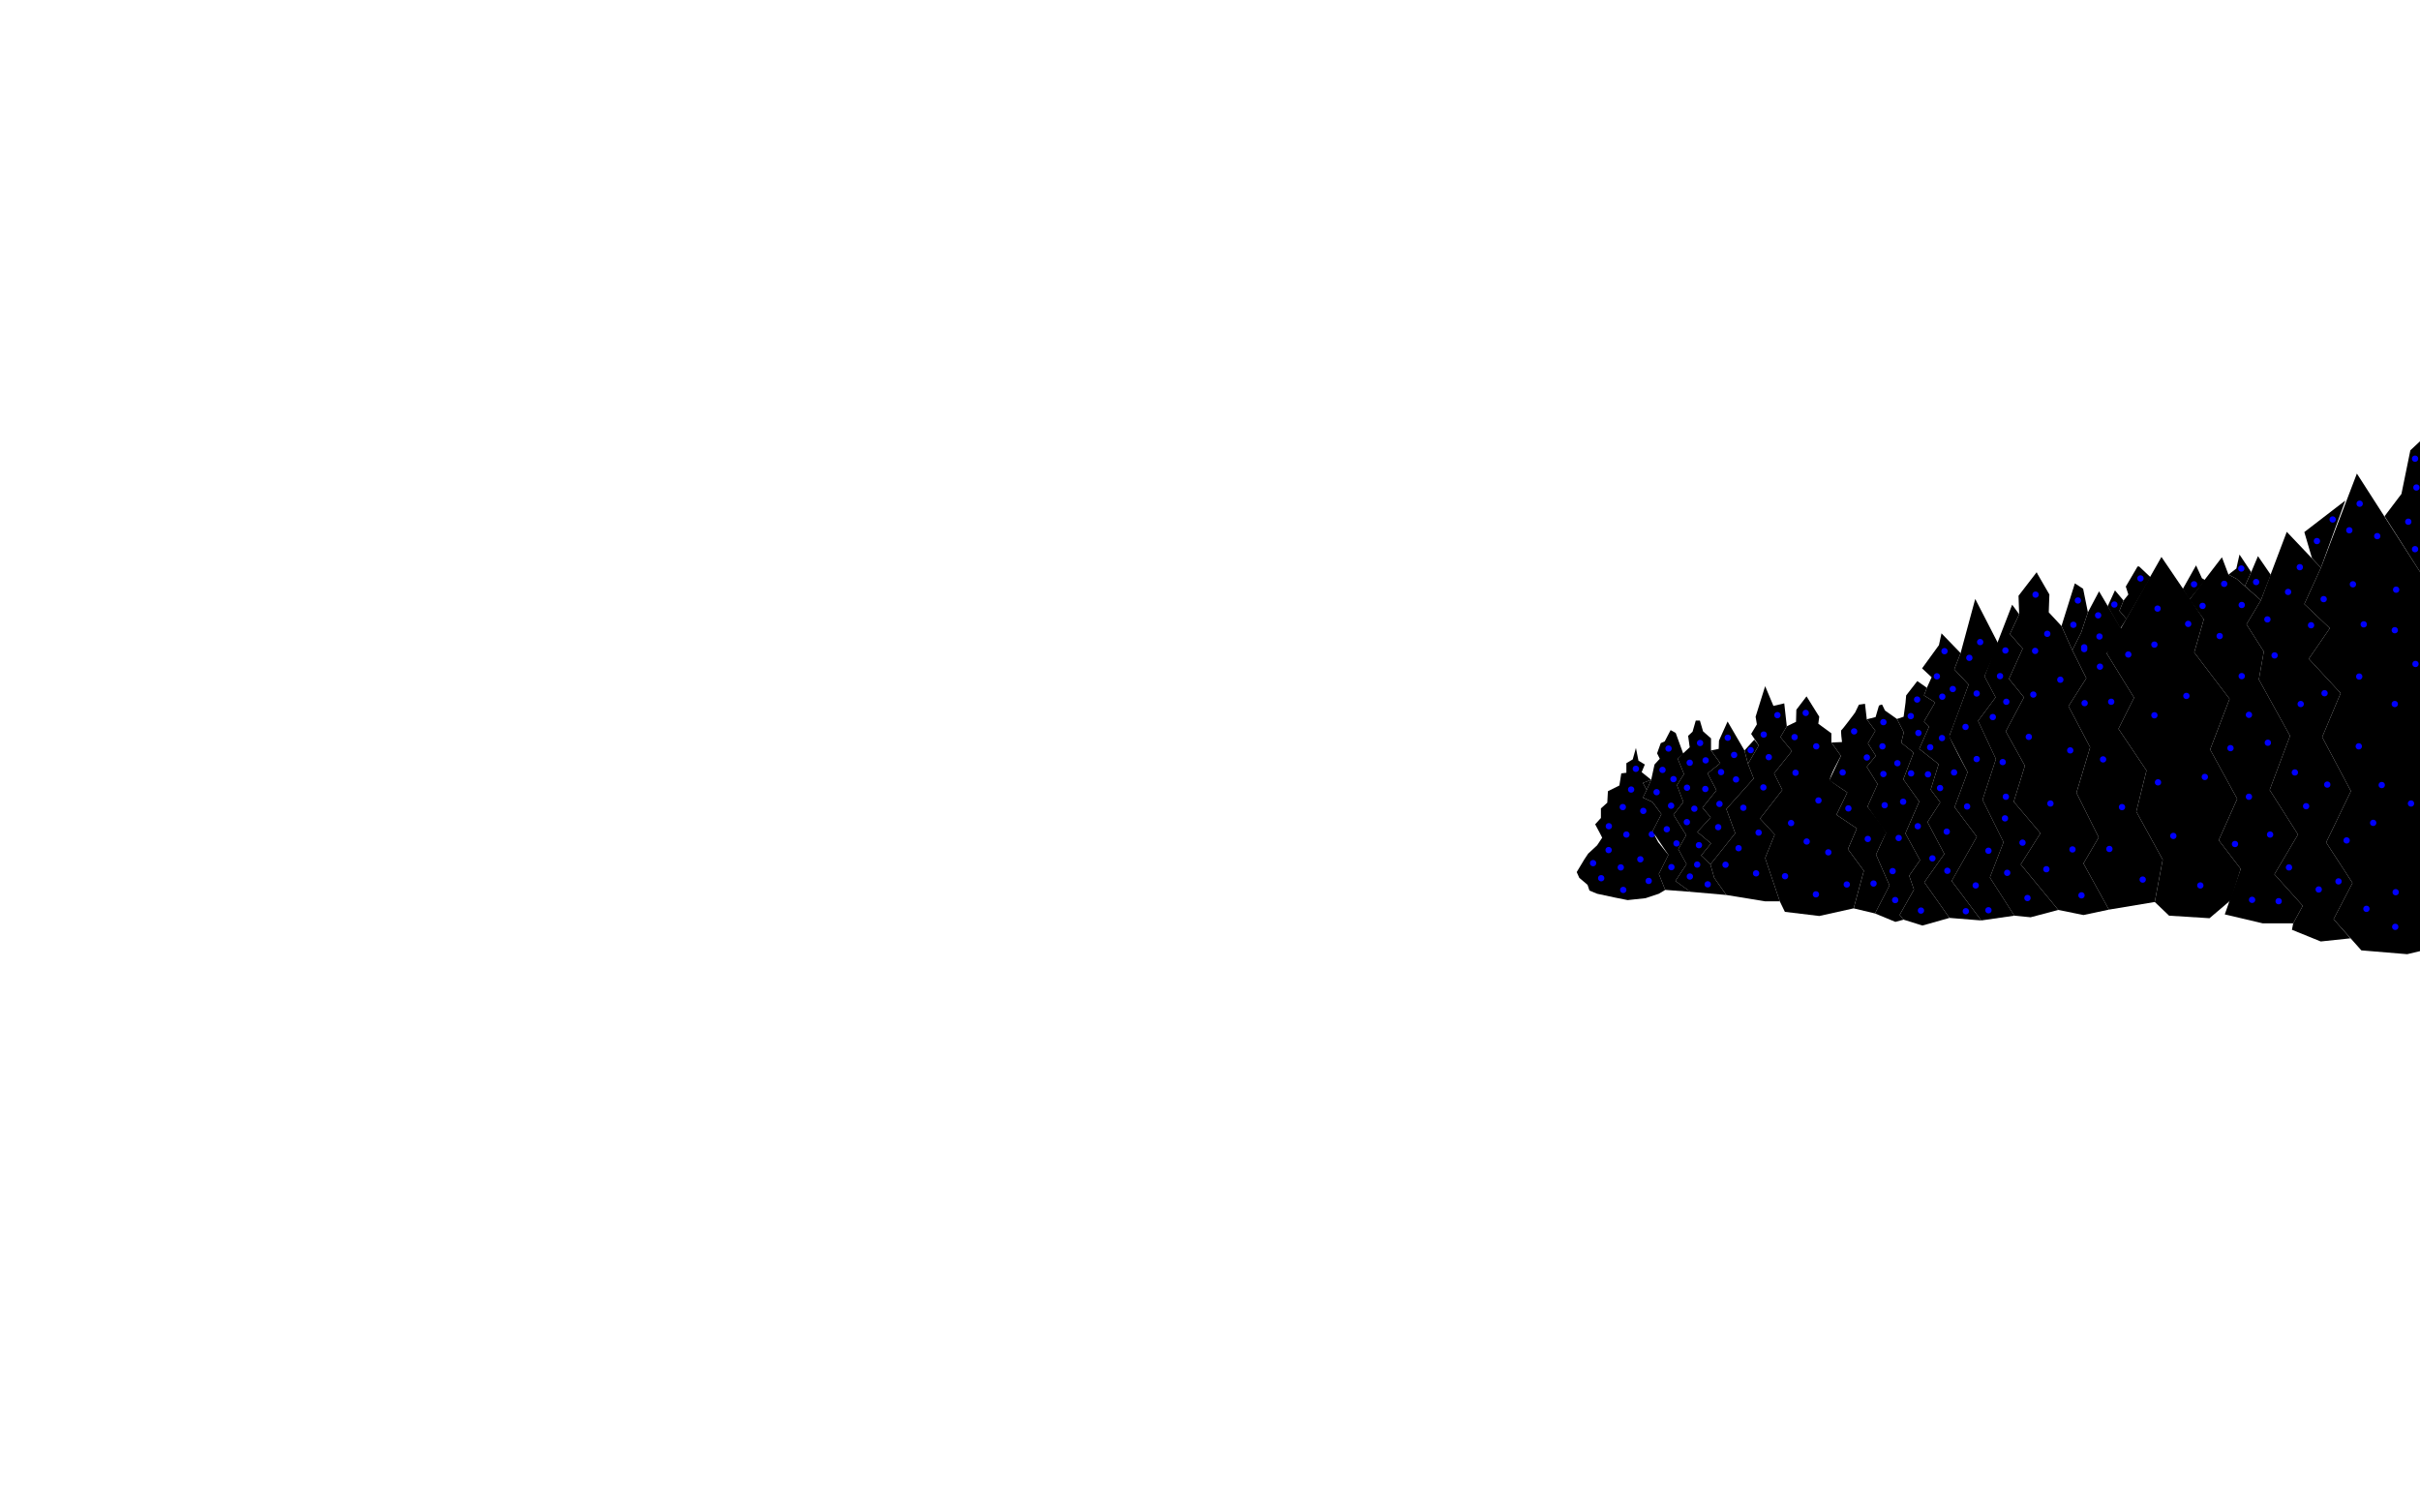 <?xml version="1.0" encoding="UTF-8" standalone="no"?>
<!-- Created with Inkscape (http://www.inkscape.org/) -->

<svg
   xmlns:dc="http://purl.org/dc/elements/1.1/"
   xmlns:cc="http://creativecommons.org/ns#"
   xmlns:rdf="http://www.w3.org/1999/02/22-rdf-syntax-ns#"
   xmlns:svg="http://www.w3.org/2000/svg"
   xmlns="http://www.w3.org/2000/svg"
   xmlns:sodipodi="http://sodipodi.sourceforge.net/DTD/sodipodi-0.dtd"
   xmlns:inkscape="http://www.inkscape.org/namespaces/inkscape"
   width="1920"
   height="1200"
   viewBox="0 0 508 317.5"
   version="1.1"
   id="svg8"
   inkscape:version="0.92.3 (2405546, 2018-03-11)"
   sodipodi:docname="fond.svg">
  <defs
     id="defs2" />
  <sodipodi:namedview
     id="base"
     pagecolor="#ffffff"
     bordercolor="#666666"
     borderopacity="1.0"
     inkscape:pageopacity="0.0"
     inkscape:pageshadow="2"
     inkscape:zoom="3.959798"
     inkscape:cx="1331.0205"
     inkscape:cy="603.49493"
     inkscape:document-units="mm"
     inkscape:current-layer="layer1"
     showgrid="false"
     inkscape:window-width="2400"
     inkscape:window-height="1271"
     inkscape:window-x="2391"
     inkscape:window-y="-9"
     inkscape:window-maximized="1"
     units="px" />
  <g
     inkscape:label="Calque 1"
     inkscape:groupmode="layer"
     id="layer1"
     transform="translate(0,20.5)">
    <path
       style="fill:#000000;stroke:#000000;stroke-width:0.265px;stroke-linecap:butt;stroke-linejoin:miter;stroke-opacity:0;fill-opacity:0"
       d="m 343.409,136.505 -0.668,2.405 -1.336,0.802 v 2.005 l -1.069,0.134 -0.401,2.539 -2.405,1.203 -0.134,2.405 -1.336,1.203 v 2.005 l -1.203,1.336 1.069,2.005 0.401,0.802 -1.069,1.604 -1.871,1.737 -0.802,1.203 -1.604,2.673 0.535,1.203 1.737,1.47 0.401,1.203 1.604,0.668 3.742,0.802 2.673,0.535 3.742,-0.401 2.806,-0.935 1.336,-0.802 -1.336,-3.341 2.005,-4.009 -2.138,-2.673 -1.203,-2.272 1.871,-3.608 -1.871,-2.539 -2.005,-0.935 0.802,-1.604 -0.802,-1.47 1.737,-0.668 -2.005,-1.604 0.668,-1.604 -1.336,-0.802 z"
       id="path21"
       inkscape:connector-curvature="0"
       onmouseover="style.fill = &quot;#008000&quot;"
       onmouseout="style.fill = &quot;#000000&quot;" />
    <path
       style="fill:#000000;stroke:#000000;stroke-width:0.265px;stroke-linecap:butt;stroke-linejoin:miter;stroke-opacity:0"
       d="m 343.409,136.505 -0.668,2.405 -1.336,0.802 v 2.005 l -1.069,0.134 -0.401,2.539 -2.405,1.203 -0.134,2.405 -1.336,1.203 v 2.005 l -1.203,1.336 1.069,2.005 0.401,0.802 -1.069,1.604 -1.871,1.737 -0.802,1.203 -1.604,2.673 0.535,1.203 1.737,1.47 0.401,1.203 1.604,0.668 3.742,0.802 2.673,0.535 3.742,-0.401 2.806,-0.935 1.336,-0.802 -1.336,-3.341 2.005,-4.009 -2.138,-2.673 -1.203,-2.272 1.871,-3.608 -1.871,-2.539 -2.005,-0.935 0.802,-1.604 -0.802,-1.47 1.737,-0.668 -2.005,-1.604 0.668,-1.604 -1.336,-0.802 z"
       id="path21-3"
       inkscape:connector-curvature="0"
       onmouseover="style.fill = &quot;#008000&quot;"
       onmouseout="style.fill = &quot;#00000000&quot;"
       inkscape:transform-center-x="-6.2801727"
       inkscape:transform-center-y="-12.758596" />
    <circle
       style="fill:#0000ff;stroke-width:0.265"
       id="path81-3-37"
       cx="346.749"
       cy="154.642"
       r="0.661" />
    <path
       style="fill:#000000;stroke:#000000;stroke-width:0.265px;stroke-linecap:butt;stroke-linejoin:miter;stroke-opacity:0"
       d="m 370.537,123.542 -2.005,6.414 0.267,1.604 -1.203,2.005 1.604,2.405 -2.272,3.875 1.203,3.074 -5.746,6.414 1.871,5.078 -5.212,6.548 0.802,2.806 2.539,3.608 8.152,1.336 h 3.074 l -3.074,-9.087 2.005,-4.944 -3.074,-3.341 4.677,-6.014 -1.737,-3.475 3.742,-4.677 -2.405,-2.94 1.336,-2.272 -0.535,-4.811 -2.272,0.535 z"
       id="path23"
       inkscape:connector-curvature="0"
       onmouseover="style.fill = &quot;#008000&quot;"
       onmouseout="style.fill = &quot;#00000000&quot;" />
    <path
       style="fill:#000000;stroke:#000000;stroke-width:0.265px;stroke-linecap:butt;stroke-linejoin:miter;stroke-opacity:0"
       d="m 379.223,125.68 -2.138,2.806 -0.067,2.539 -1.938,0.935 -1.336,2.272 2.405,2.94 -3.742,4.677 1.737,3.475 -4.677,6.014 3.074,3.341 -2.005,4.944 3.074,9.087 1.069,2.205 7.216,0.869 7.216,-1.604 2.138,-7.884 -3.341,-4.544 1.871,-4.343 -4.276,-2.873 2.272,-4.677 c 0,0 -3.207,-2.138 -3.608,-2.539 -0.401,-0.401 2.272,-5.145 2.272,-5.145 l -2.005,-2.806 v -1.938 l -2.74,-2.005 0.2,-1.47 z"
       id="path25"
       inkscape:connector-curvature="0"
       onmouseover="style.fill = &quot;#008000&quot;"
       onmouseout="style.fill = &quot;#00000000&quot;" />
    <path
       style="fill:#000000;stroke:#000000;stroke-width:0.265px;stroke-linecap:butt;stroke-linejoin:miter;stroke-opacity:0"
       d="m 356.839,130.758 h -0.869 l -0.668,2.339 -0.935,0.869 0.334,2.405 -2.539,2.339 1.336,3.274 -1.47,2.339 1.336,3.541 -2.071,2.673 2.673,4.276 -1.67,2.94 1.737,3.14 -2.339,3.541 3.14,2.272 7.55,0.668 -2.539,-3.608 -0.802,-2.806 -1.938,-1.871 2.071,-2.539 -2.873,-2.405 2.806,-3.074 -1.737,-2.005 2.94,-3.675 -1.871,-3.541 2.673,-2.138 -1.938,-2.673 v -2.539 l -1.67,-1.47 z"
       id="path29"
       inkscape:connector-curvature="0"
       onmouseover="style.fill = &quot;#008000&quot;"
       onmouseout="style.fill = &quot;#00000000&quot;" />
    <path
       style="fill:#000000;stroke:#000000;stroke-width:0.265px;stroke-linecap:butt;stroke-linejoin:miter;stroke-opacity:0"
       d="m 362.652,130.959 3.541,6.08 0.735,2.806 1.203,3.074 -5.746,6.414 1.871,5.078 -5.212,6.548 -1.938,-1.871 2.071,-2.539 -2.873,-2.405 2.806,-3.074 -1.737,-2.005 2.94,-3.675 -1.871,-3.541 2.673,-2.138 -1.938,-2.673 1.604,-0.334 0.067,-1.737 z"
       id="path31"
       inkscape:connector-curvature="0"
       onmouseover="style.fill = &quot;#008000&quot;"
       onmouseout="style.fill = &quot;#00000000&quot;" />
    <path
       style="fill:#000000;stroke:#000000;stroke-width:0.265px;stroke-linecap:butt;stroke-linejoin:miter;stroke-opacity:0"
       d="m 350.692,132.763 1.069,0.601 1.604,4.41 -1.203,0.935 1.336,3.274 -1.47,2.339 1.336,3.541 -2.071,2.673 2.673,4.276 -1.67,2.94 1.737,3.14 -2.339,3.541 3.14,2.272 -5.279,-0.401 -1.336,-3.341 2.005,-4.009 -3.341,-4.944 1.871,-3.608 -1.871,-2.539 -2.005,-0.935 0.802,-1.604 0.935,-2.138 0.702,-3.207 1.102,-1.203 -0.568,-1.136 0.768,-2.138 0.835,-0.368 z"
       id="path33"
       inkscape:connector-curvature="0"
       onmouseover="style.fill = &quot;#008000&quot;"
       onmouseout="style.fill = &quot;#00000000&quot;" />
    <path
       style="fill:#000000;stroke:#000000;stroke-width:0.265px;stroke-linecap:butt;stroke-linejoin:miter;stroke-opacity:0"
       d="m 384.435,135.369 2.238,-0.098 c 0,0 -0.331,-2.457 -0.142,-2.504 0.189,-0.047 2.882,-3.685 2.882,-3.685 l 0.803,-1.654 1.276,-0.189 0.378,3.26 1.795,2.41 -1.559,2.646 1.654,2.599 -1.89,2.315 2.268,3.638 -2.126,4.725 c 0,0 4.205,5.292 3.922,5.622 -0.283,0.331 -2.126,4.441 -2.126,4.441 l 2.835,6.473 -3.053,5.883 -4.477,-1.069 2.138,-7.884 -3.341,-4.544 1.871,-4.343 -4.276,-2.873 2.272,-4.677 -3.775,-2.539 2.439,-5.145 z"
       id="path35"
       inkscape:connector-curvature="0"
       onmouseover="style.fill = &quot;#008000&quot;"
       onmouseout="style.fill = &quot;#00000000&quot;" />
    <path
       style="fill:#000000;stroke:#000000;stroke-width:0.265px;stroke-linecap:butt;stroke-linejoin:miter;stroke-opacity:0"
       d="m 394.892,127.417 -0.468,0.2 -0.702,2.405 -1.853,0.475 1.795,2.41 -1.559,2.646 1.654,2.599 -1.89,2.315 2.268,3.638 -2.126,4.725 3.883,5.514 -2.087,4.549 2.835,6.473 -3.053,5.883 4.276,1.771 1.737,-0.468 -0.835,-1.002 3.007,-5.312 -1.002,-2.907 2.272,-3.274 -3.074,-5.613 2.907,-6.682 -3.341,-4.677 2.172,-5.579 -2.606,-2.105 0.535,-2.172 -1.437,-2.806 -2.506,-1.771 -0.601,-1.236 z"
       id="path37"
       inkscape:connector-curvature="0"
       onmouseover="style.fill = &quot;#008000&quot;"
       onmouseout="style.fill = &quot;#00000000&quot;" />
    <path
       style="fill:#000000;stroke:#000000;stroke-width:0.265px;stroke-linecap:butt;stroke-linejoin:miter;stroke-opacity:0"
       d="m 398.199,130.424 1.403,-0.468 0.401,-2.94 0.134,-1.537 2.339,-3.007 2.005,1.403 -0.601,1.604 2.339,1.47 -2.339,4.009 1.069,1.069 -2.071,4.677 4.076,3.207 -1.67,5.345 2.005,2.673 -2.673,4.143 3.541,6.682 -4.21,5.947 5.279,7.484 -5.679,1.604 -3.942,-1.236 -0.835,-1.002 3.007,-5.312 -1.002,-2.907 2.272,-3.274 -3.074,-5.613 2.907,-6.682 -3.341,-4.677 2.172,-5.579 -2.606,-2.105 0.535,-2.172 z"
       id="path39"
       inkscape:connector-curvature="0"
       onmouseover="style.fill = &quot;#008000&quot;"
       onmouseout="style.fill = &quot;#00000000&quot;" />
    <path
       style="fill:#000000;stroke:#000000;stroke-width:0.265px;stroke-linecap:butt;stroke-linejoin:miter;stroke-opacity:0"
       d="m 407.554,112.45 -0.535,2.472 -3.541,4.878 2.005,1.871 -1.002,2.205 -0.601,1.604 2.339,1.47 -2.339,4.009 1.069,1.069 -2.071,4.677 4.076,3.207 -1.67,5.345 2.005,2.673 -2.673,4.143 3.541,6.682 -4.21,5.947 5.279,7.484 6.682,0.535 -6.214,-8.285 5.279,-9.288 -4.677,-6.214 2.74,-7.35 c 0,0 -4.009,-7.35 -3.809,-7.684 0.2,-0.334 4.009,-10.691 4.009,-10.691 l -3.007,-3.207 1.336,-3.408 z"
       id="path41"
       inkscape:connector-curvature="0"
       onmouseover="style.fill = &quot;#008000&quot;"
       onmouseout="style.fill = &quot;#00000000&quot;" />
    <path
       style="fill:#000000;stroke:#000000;stroke-width:0.265px;stroke-linecap:butt;stroke-linejoin:miter;stroke-opacity:0"
       d="m 422.387,106.437 1.47,2.005 -1.938,4.143 2.673,3.074 -2.873,6.348 3.14,3.875 -3.809,7.149 4.009,7.216 -2.339,7.55 5.613,6.615 -4.143,6.548 7.884,9.555 -5.813,1.537 -3.408,-0.334 -5.145,-8.018 2.873,-7.417 -4.41,-8.887 2.806,-8.553 -3.742,-8.018 3.675,-4.944 -2.339,-4.41 z"
       id="path43"
       inkscape:connector-curvature="0"
       onmouseover="style.fill = &quot;#008000&quot;"
       onmouseout="style.fill = &quot;#00000000&quot;" />
    <path
       style="fill:#000000;stroke:#000000;stroke-width:0.265px;stroke-linecap:butt;stroke-linejoin:miter;stroke-opacity:0"
       d="m 414.636,105.234 4.878,9.488 -2.94,6.749 2.339,4.41 -3.675,4.944 3.742,8.018 -2.806,8.553 4.41,8.887 -2.873,7.417 5.145,8.018 -6.949,1.002 -6.214,-8.285 5.279,-9.288 -4.677,-6.214 2.74,-7.35 -3.875,-7.484 4.076,-10.891 -3.007,-3.207 1.336,-3.408 z"
       id="path45"
       inkscape:connector-curvature="0"
       onmouseover="style.fill = &quot;#008000&quot;"
       onmouseout="style.fill = &quot;#00000000&quot;" />
    <path
       style="fill:#000000;stroke:#000000;stroke-width:0.265px;stroke-linecap:butt;stroke-linejoin:miter;stroke-opacity:0"
       d="m 440.628,103.63 -2.339,4.41 -1.403,4.209 -1.871,3.742 2.94,5.88 -3.742,5.88 4.544,8.619 -2.873,9.555 4.677,9.354 -3.207,5.479 5.345,9.689 9.622,-1.604 1.67,-8.887 -5.546,-10.089 2.138,-8.619 -5.88,-8.753 3.274,-6.548 -5.746,-9.288 c 0,0 3.608,-4.076 3.341,-4.61 -0.267,-0.535 -4.944,-8.419 -4.944,-8.419 z"
       id="path49"
       inkscape:connector-curvature="0"
       onmouseover="style.fill = &quot;#008000&quot;"
       onmouseout="style.fill = &quot;#00000000&quot;" />
    <path
       style="fill:#000000;stroke:#000000;stroke-width:0.265px;stroke-linecap:butt;stroke-linejoin:miter;stroke-opacity:0"
       d="m 453.724,96.414 -11.493,20.246 5.746,9.288 -3.274,6.548 5.88,8.753 -2.138,8.619 5.546,10.089 -1.67,8.887 3.007,2.873 8.486,0.535 4.477,-3.809 2.071,-6.548 -4.61,-6.014 3.875,-8.686 -5.679,-10.357 4.076,-10.624 -7.417,-9.755 2.005,-6.949 z"
       id="path51"
       inkscape:connector-curvature="0"
       onmouseover="style.fill = &quot;#008000&quot;"
       onmouseout="style.fill = &quot;#00000000&quot;" />
    <path
       style="fill:#000000;stroke:#000000;stroke-width:0.265px;stroke-linecap:butt;stroke-linejoin:miter;stroke-opacity:0"
       d="m 427.532,99.621 -3.809,4.944 0.134,3.875 -1.938,4.143 2.673,3.074 -2.873,6.348 3.14,3.875 -3.809,7.149 4.009,7.216 -2.339,7.55 5.613,6.615 -4.143,6.548 7.884,9.555 5.279,1.069 5.345,-1.136 -5.345,-9.689 3.207,-5.479 -4.677,-9.354 2.873,-9.555 -4.544,-8.619 3.742,-5.88 -2.94,-5.88 -2.272,-5.078 -2.673,-2.873 0.134,-3.742 -2.472,-4.276 z"
       id="path53"
       inkscape:connector-curvature="0"
       onmouseover="style.fill = &quot;#008000&quot;"
       onmouseout="style.fill = &quot;#00000000&quot;" />
    <path
       style="fill:#000000;stroke:#000000;stroke-width:0.265px;stroke-linecap:butt;stroke-linejoin:miter;stroke-opacity:0"
       d="m 432.744,110.914 2.806,-8.954 1.737,1.136 1.002,4.944 -1.403,4.209 -1.871,3.742 z"
       id="path55"
       inkscape:connector-curvature="0"
       onmouseover="style.fill = &quot;#008000&quot;"
       onmouseout="style.fill = &quot;#00000000&quot;" />
    <path
       style="fill:#000000;stroke:#000000;stroke-width:0.265px;stroke-linecap:butt;stroke-linejoin:miter;stroke-opacity:0"
       d="m 442.432,106.771 1.537,-3.341 1.804,2.138 -0.869,2.138 1.47,1.737 -1.27,2.005 z"
       id="path57"
       inkscape:connector-curvature="0"
       onmouseover="style.fill = &quot;#008000&quot;"
       onmouseout="style.fill = &quot;#00000000&quot;" />
    <path
       style="fill:#000000;stroke:#000000;stroke-width:0.265px;stroke-linecap:butt;stroke-linejoin:miter;stroke-opacity:0"
       d="m 448.713,98.419 -2.472,4.209 0.535,1.67 -1.002,1.27 -0.869,2.138 1.47,1.737 5.078,-8.753 -2.405,-2.272 z"
       id="path59"
       inkscape:connector-curvature="0"
       onmouseover="style.fill = &quot;#008000&quot;"
       onmouseout="style.fill = &quot;#00000000&quot;" />
    <path
       style="fill:#000000;stroke:#000000;stroke-width:0.265px;stroke-linecap:butt;stroke-linejoin:miter;stroke-opacity:0"
       d="m 466.42,96.481 -6.815,8.887 3.007,4.143 -2.005,6.949 7.417,9.755 -4.076,10.624 5.679,10.357 -3.875,8.686 4.61,6.014 -3.341,9.555 7.951,1.871 h 6.414 l 2.005,-3.675 -5.947,-6.615 4.945,-8.352 -5.947,-9.354 4.276,-11.359 -6.548,-11.827 1.043,-5.862 -3.638,-5.717 3.024,-5.055 -5.103,-4.488 -1.701,-0.898 z"
       id="path61"
       inkscape:connector-curvature="0"
       onmouseover="style.fill = &quot;#008000&quot;"
       onmouseout="style.fill = &quot;#00000000&quot;" />
    <path
       style="fill:#000000;stroke:#000000;stroke-width:0.265px;stroke-linecap:butt;stroke-linejoin:miter;stroke-opacity:0"
       d="m 458.204,103.143 2.788,-4.961 1.228,2.693 0.709,0.425 -3.325,4.068 z"
       id="path63"
       inkscape:connector-curvature="0"
       onmouseover="style.fill = &quot;#008000&quot;"
       onmouseout="style.fill = &quot;#00000000&quot;" />
    <path
       style="fill:#000000;stroke:#000000;stroke-width:0.265px;stroke-linecap:butt;stroke-linejoin:miter;stroke-opacity:0"
       d="m 480.033,91.142 -5.433,14.363 -3.024,5.055 3.638,5.717 -1.043,5.862 6.548,11.827 -4.276,11.359 5.947,9.354 -4.945,8.352 5.947,6.615 -2.005,3.675 -0.268,1.354 6.048,2.457 6.237,-0.661 -3.544,-4.016 3.969,-7.607 -5.528,-8.504 5.197,-10.772 -6.031,-11.338 3.875,-9.221 -6.682,-7.216 4.41,-6.414 -5.345,-5.078 3.475,-7.617 z"
       id="path65"
       inkscape:connector-curvature="0"
       onmouseover="style.fill = &quot;#008000&quot;"
       onmouseout="style.fill = &quot;#00000000&quot;" />
    <path
       style="fill:#000000;stroke:#000000;stroke-width:0.265px;stroke-linecap:butt;stroke-linejoin:miter;stroke-opacity:0"
       d="m 494.75,78.908 -7.55,19.778 -3.475,7.617 5.345,5.078 -4.41,6.414 6.682,7.216 -3.875,9.221 6.031,11.338 -5.197,10.772 5.528,8.504 -3.969,7.607 5.826,6.546 9.622,0.802 2.806,-0.668 -0.067,-79.513 z"
       id="path67"
       inkscape:connector-curvature="0"
       onmouseover="style.fill = &quot;#008000&quot;"
       onmouseout="style.fill = &quot;#00000000&quot;" />
    <path
       style="fill:#000000;stroke:#000000;stroke-width:0.265px;stroke-linecap:butt;stroke-linejoin:miter;stroke-opacity:0"
       d="m 500.563,87.862 3.541,-4.677 1.871,-9.154 2.071,-1.938 v 27.529 z"
       id="path69"
       inkscape:connector-curvature="0"
       onmouseover="style.fill = &quot;#008000&quot;"
       onmouseout="style.fill = &quot;#00000000&quot;" />
    <path
       style="fill:#000000;stroke:#000000;stroke-width:0.265px;stroke-linecap:butt;stroke-linejoin:miter;stroke-opacity:0"
       d="m 492.317,84.575 -8.599,6.615 1.606,5.481 1.876,2.016 z"
       id="path71"
       inkscape:connector-curvature="0"
       onmouseover="style.fill = &quot;#008000&quot;"
       onmouseout="style.fill = &quot;#00000000&quot;" />
    <path
       style="fill:#000000;stroke:#000000;stroke-width:0.265px;stroke-linecap:butt;stroke-linejoin:miter;stroke-opacity:0"
       d="m 470.111,95.914 2.457,3.685 -1.323,2.929 -1.748,-1.512 -1.701,-0.898 1.654,-1.276 z"
       id="path73"
       inkscape:connector-curvature="0"
       onmouseover="style.fill = &quot;#008000&quot;"
       onmouseout="style.fill = &quot;#00000000&quot;" />
    <path
       style="fill:#000000;stroke:#000000;stroke-width:0.265px;stroke-linecap:butt;stroke-linejoin:miter;stroke-opacity:0"
       d="m 473.985,96.245 -1.417,3.355 -1.323,2.929 3.355,2.977 2.079,-5.339 z"
       id="path75"
       inkscape:connector-curvature="0"
       onmouseover="style.fill = &quot;#008000&quot;"
       onmouseout="style.fill = &quot;#00000000&quot;" />
    <path
       style="fill:#000000;stroke:#000000;stroke-width:0.265px;stroke-linecap:butt;stroke-linejoin:miter;stroke-opacity:0"
       d="m 366.194,137.039 2.071,-2.272 0.935,1.203 -2.272,3.875 z"
       id="path77"
       inkscape:connector-curvature="0"
       onmouseover="style.fill = &quot;#008000&quot;"
       onmouseout="style.fill = &quot;#00000000&quot;" />
    <path
       style="fill:#000000;stroke:#000000;stroke-width:0.265px;stroke-linecap:butt;stroke-linejoin:miter;stroke-opacity:0"
       d="m 344.879,143.855 1.737,-0.668 -0.935,2.138 z"
       id="path79"
       inkscape:connector-curvature="0"
       onmouseout="style.fill = &quot;#00000000&quot;"
       onmouseover="style.fill = &quot;#008000&quot;" />
    <circle
       style="fill:#0000ff;stroke-width:0.265"
       id="path81"
       cx="336.118"
       cy="163.855"
       r="0.661" />
    <circle
       style="fill:#0000ff;stroke-width:0.265"
       id="path81-2"
       cx="334.417"
       cy="160.69"
       r="0.661" />
    <circle
       style="fill:#0000ff;stroke-width:0.265"
       id="path81-3"
       cx="340.748"
       cy="166.312"
       r="0.661" />
    <circle
       style="fill:#0000ff;stroke-width:0.265"
       id="path81-0"
       cx="340.229"
       cy="161.587"
       r="0.661" />
    <circle
       style="fill:#0000ff;stroke-width:0.265"
       id="path81-00"
       cx="337.677"
       cy="157.949"
       r="0.661" />
    <circle
       style="fill:#0000ff;stroke-width:0.265"
       id="path81-22"
       cx="337.724"
       cy="152.941"
       r="0.661" />
    <circle
       style="fill:#0000ff;stroke-width:0.265"
       id="path81-3-3"
       cx="346.087"
       cy="164.422"
       r="0.661" />
    <circle
       style="fill:#0000ff;stroke-width:0.265"
       id="path81-3-2"
       cx="344.339"
       cy="159.886"
       r="0.661" />
    <circle
       style="fill:#0000ff;stroke-width:0.265"
       id="path81-3-4"
       cx="341.41"
       cy="154.689"
       r="0.661" />
    <circle
       style="fill:#0000ff;stroke-width:0.265"
       id="path81-3-39"
       cx="344.953"
       cy="149.728"
       r="0.661" />
    <circle
       style="fill:#0000ff;stroke-width:0.265"
       id="path81-3-7"
       cx="340.654"
       cy="148.925"
       r="0.661" />
    <circle
       style="fill:#0000ff;stroke-width:0.265"
       id="path81-3-30"
       cx="342.402"
       cy="145.24"
       r="0.661" />
    <circle
       style="fill:#0000ff;stroke-width:0.265"
       id="path81-3-0"
       cx="343.394"
       cy="140.893"
       r="0.661"
       onmousemove="style.fill =   {15% {red;},      30% {yellow;},      45% {green;},      60% {blue;},    75% {white;}  } " />
    <circle
       style="fill:#0000ff;stroke-width:0.265"
       id="path81-22-5"
       cx="350.258"
       cy="136.638"
       r="0.661" />
    <circle
       style="fill:#0000ff;stroke-width:0.265"
       id="path81-22-4"
       cx="348.988"
       cy="141.115"
       r="0.661" />
    <circle
       style="fill:#0000ff;stroke-width:0.265"
       id="path81-22-48"
       cx="351.293"
       cy="143.053"
       r="0.661" />
    <circle
       style="fill:#0000ff;stroke-width:0.265"
       id="path81-22-9"
       cx="347.752"
       cy="145.792"
       r="0.661" />
    <circle
       style="fill:#0000ff;stroke-width:0.265"
       id="path81-22-7"
       cx="350.792"
       cy="148.632"
       r="0.661" />
    <circle
       style="fill:#0000ff;stroke-width:0.265"
       id="path81-22-0"
       cx="349.89"
       cy="153.576"
       r="0.661" />
    <circle
       style="fill:#0000ff;stroke-width:0.265"
       id="path81-22-42"
       cx="351.928"
       cy="156.55"
       r="0.661" />
    <circle
       style="fill:#0000ff;stroke-width:0.265"
       id="path81-22-49"
       cx="350.859"
       cy="161.528"
       r="0.661" />
    <circle
       style="fill:#0000ff;stroke-width:0.265"
       id="path81-22-41"
       cx="354.734"
       cy="163.499"
       r="0.661" />
    <circle
       style="fill:#0000ff;stroke-width:0.265"
       id="path81-22-02"
       cx="358.476"
       cy="165.136"
       r="0.661" />
    <circle
       style="fill:#0000ff;stroke-width:0.265"
       id="path81-22-3"
       cx="356.271"
       cy="160.993"
       r="0.661" />
    <circle
       style="fill:#0000ff;stroke-width:0.265"
       id="path81-22-59"
       cx="356.639"
       cy="156.917"
       r="0.661" />
    <circle
       style="fill:#0000ff;stroke-width:0.265"
       id="path81-22-411"
       cx="354.1"
       cy="152.073"
       r="0.661" />
    <circle
       style="fill:#0000ff;stroke-width:0.265"
       id="path81-22-8"
       cx="355.67"
       cy="149.267"
       r="0.661" />
    <circle
       style="fill:#0000ff;stroke-width:0.265"
       id="path81-22-47"
       cx="354.133"
       cy="144.857"
       r="0.661" />
    <circle
       style="fill:#0000ff;stroke-width:0.265"
       id="path81-22-88"
       cx="357.975"
       cy="145.124"
       r="0.661" />
    <circle
       style="fill:#0000ff;stroke-width:0.265"
       id="path81-22-2"
       cx="354.701"
       cy="139.612"
       r="0.661" />
    <circle
       style="fill:#0000ff;stroke-width:0.265"
       id="path81-22-57"
       cx="358.042"
       cy="139.111"
       r="0.661" />
    <circle
       style="fill:#0000ff;stroke-width:0.265"
       id="path81-22-1"
       cx="356.873"
       cy="135.469"
       r="0.661" />
    <circle
       style="fill:#0000ff;stroke-width:0.265"
       id="path81-22-4-1"
       cx="364.021"
       cy="137.975"
       r="0.661" />
    <circle
       style="fill:#0000ff;stroke-width:0.265"
       id="path81-22-4-9"
       cx="362.685"
       cy="134.366"
       r="0.661" />
    <circle
       style="fill:#0000ff;stroke-width:0.265"
       id="path81-22-4-8"
       cx="361.282"
       cy="141.583"
       r="0.661" />
    <circle
       style="fill:#0000ff;stroke-width:0.265"
       id="path81-22-4-2"
       cx="364.422"
       cy="143.12"
       r="0.661" />
    <circle
       style="fill:#0000ff;stroke-width:0.265"
       id="path81-22-4-27"
       cx="360.947"
       cy="148.264"
       r="0.661" />
    <circle
       style="fill:#0000ff;stroke-width:0.265"
       id="path81-22-4-0"
       cx="360.68"
       cy="153.142"
       r="0.661" />
    <circle
       style="fill:#0000ff;stroke-width:0.265"
       id="path81-22-4-82"
       cx="362.217"
       cy="161.027"
       r="0.661" />
    <circle
       style="fill:#0000ff;stroke-width:0.265"
       id="path81-22-4-5"
       cx="364.957"
       cy="157.552"
       r="0.661" />
    <circle
       style="fill:#0000ff;stroke-width:0.265"
       id="path81-22-4-09"
       cx="368.632"
       cy="162.831"
       r="0.661" />
    <circle
       style="fill:#0000ff;stroke-width:0.265"
       id="path81-22-4-3"
       cx="369.166"
       cy="154.278"
       r="0.661" />
    <circle
       style="fill:#0000ff;stroke-width:0.265"
       id="path81-22-4-23"
       cx="365.959"
       cy="149.066"
       r="0.661" />
    <circle
       style="fill:#0000ff;stroke-width:0.265"
       id="path81-22-4-17"
       cx="370.168"
       cy="144.79"
       r="0.661" />
    <circle
       style="fill:#0000ff;stroke-width:0.265"
       id="path81-22-4-7"
       cx="371.304"
       cy="138.442"
       r="0.661" />
    <circle
       style="fill:#0000ff;stroke-width:0.265"
       id="path81-22-4-05"
       cx="370.235"
       cy="133.698"
       r="0.661" />
    <circle
       style="fill:#0000ff;stroke-width:0.265"
       id="path81-22-4-15"
       cx="373.108"
       cy="129.622"
       r="0.661" />
    <circle
       style="fill:#0000ff;stroke-width:0.265"
       id="path81-22-4-98"
       cx="379.055"
       cy="129.155"
       r="0.661" />
    <circle
       style="fill:#0000ff;stroke-width:0.265"
       id="path81-22-4-38"
       cx="367.496"
       cy="136.972"
       r="0.661" />
    <circle
       style="fill:#0000ff;stroke-width:0.265"
       id="path81-22-4-52"
       cx="376.716"
       cy="134.233"
       r="0.661" />
    <circle
       style="fill:#0000ff;stroke-width:0.265"
       id="path81-22-4-73"
       cx="381.26"
       cy="136.171"
       r="0.661" />
    <circle
       style="fill:#0000ff;stroke-width:0.265"
       id="path81-22-4-4"
       cx="376.917"
       cy="141.716"
       r="0.661" />
    <circle
       style="fill:#0000ff;stroke-width:0.265"
       id="path81-22-4-95"
       cx="381.728"
       cy="147.529"
       r="0.661" />
    <circle
       style="fill:#0000ff;stroke-width:0.265"
       id="path81-22-4-980"
       cx="375.981"
       cy="152.274"
       r="0.661" />
    <circle
       style="fill:#0000ff;stroke-width:0.265"
       id="path81-22-4-20"
       cx="383.799"
       cy="158.421"
       r="0.661" />
    <circle
       style="fill:#0000ff;stroke-width:0.265"
       id="path81-22-4-87"
       cx="379.255"
       cy="156.149"
       r="0.661" />
    <circle
       style="fill:#0000ff;stroke-width:0.265"
       id="path81-22-4-89"
       cx="374.712"
       cy="163.432"
       r="0.661" />
    <circle
       style="fill:#0000ff;stroke-width:0.265"
       id="path81-22-4-31"
       cx="381.193"
       cy="167.241"
       r="0.661" />
    <circle
       style="fill:#0000ff;stroke-width:0.265"
       id="path81-22-4-34"
       cx="387.674"
       cy="165.169"
       r="0.661" />
    <circle
       style="fill:#0000ff;stroke-width:0.265"
       id="path81-22-4-25"
       cx="393.287"
       cy="164.969"
       r="0.661" />
    <circle
       style="fill:#0000ff;stroke-width:0.265"
       id="path81-22-4-340"
       cx="392.084"
       cy="155.614"
       r="0.661" />
    <circle
       style="fill:#0000ff;stroke-width:0.265"
       id="path81-22-4-6"
       cx="388.009"
       cy="149.2"
       r="0.661" />
    <circle
       style="fill:#0000ff;stroke-width:0.265"
       id="path81-22-4-80"
       cx="391.884"
       cy="138.509"
       r="0.661" />
    <circle
       style="fill:#0000ff;stroke-width:0.265"
       id="path81-22-4-37"
       cx="389.211"
       cy="133.03"
       r="0.661" />
    <circle
       style="fill:#0000ff;stroke-width:0.265"
       id="path81-22-4-16"
       cx="386.806"
       cy="141.65"
       r="0.661" />
    <circle
       style="fill:#0000ff;stroke-width:0.265"
       id="path81-22-4-43"
       cx="395.358"
       cy="131.092"
       r="0.661" />
    <circle
       style="fill:#0000ff;stroke-width:0.265"
       id="path81-22-4-03"
       cx="395.158"
       cy="136.171"
       r="0.661" />
    <circle
       style="fill:#0000ff;stroke-width:0.265"
       id="path81-22-4-00"
       cx="398.298"
       cy="139.712"
       r="0.661" />
    <circle
       style="fill:#0000ff;stroke-width:0.265"
       id="path81-22-4-97"
       cx="395.358"
       cy="141.984"
       r="0.661" />
    <circle
       style="fill:#0000ff;stroke-width:0.265"
       id="path81-22-4-13"
       cx="399.501"
       cy="147.797"
       r="0.661" />
    <circle
       style="fill:#0000ff;stroke-width:0.265"
       id="path81-22-4-30"
       cx="395.626"
       cy="148.532"
       r="0.661" />
    <circle
       style="fill:#0000ff;stroke-width:0.265"
       id="path81-22-4-71"
       cx="398.566"
       cy="155.414"
       r="0.661" />
    <circle
       style="fill:#0000ff;stroke-width:0.265"
       id="path81-22-4-79"
       cx="397.296"
       cy="162.363"
       r="0.661" />
    <circle
       style="fill:#0000ff;stroke-width:0.265"
       id="path81-22-4-388"
       cx="397.831"
       cy="168.443"
       r="0.661" />
    <circle
       style="fill:#0000ff;stroke-width:0.265"
       id="path81-22-4-47"
       cx="403.243"
       cy="170.648"
       r="0.661" />
    <circle
       style="fill:#0000ff;stroke-width:0.265"
       id="path81-22-4-63"
       cx="405.648"
       cy="159.69"
       r="0.661" />
    <circle
       style="fill:#0000ff;stroke-width:0.265"
       id="path81-22-4-66"
       cx="402.575"
       cy="152.942"
       r="0.661" />
    <circle
       style="fill:#0000ff;stroke-width:0.265"
       id="path81-22-4-06"
       cx="404.713"
       cy="142.05"
       r="0.661" />
    <circle
       style="fill:#0000ff;stroke-width:0.265"
       id="path81-22-4-56"
       cx="402.708"
       cy="-133.364"
       r="0.661"
       transform="scale(1,-1)" />
    <circle
       style="fill:#0000ff;stroke-width:0.265"
       id="path81-22-4-93"
       cx="401.172"
       cy="141.85"
       r="0.661" />
    <circle
       style="fill:#0000ff;stroke-width:0.265"
       id="path81-22-4-19"
       cx="401.105"
       cy="129.823"
       r="0.661" />
    <circle
       style="fill:#0000ff;stroke-width:0.265"
       id="path81-22-4-77"
       cx="402.441"
       cy="126.348"
       r="0.661" />
    <circle
       style="fill:#0000ff;stroke-width:0.265"
       id="path81-22-4-41"
       cx="408.187"
       cy="116.192"
       r="0.661" />
    <circle
       style="fill:#0000ff;stroke-width:0.265"
       id="path81-22-4-59"
       cx="406.584"
       cy="121.471"
       r="0.661" />
    <circle
       style="fill:#0000ff;stroke-width:0.265"
       id="path81-22-4-42"
       cx="409.925"
       cy="124.143"
       r="0.661" />
    <circle
       style="fill:#0000ff;stroke-width:0.265"
       id="path81-22-4-134"
       cx="407.72"
       cy="125.747"
       r="0.661" />
    <circle
       style="fill:#0000ff;stroke-width:0.265"
       id="path81-22-4-84"
       cx="407.653"
       cy="134.433"
       r="0.661" />
    <circle
       style="fill:#0000ff;stroke-width:0.265"
       id="path81-22-4-343"
       cx="403.443"
       cy="-135.235"
       r="0.661" />
    <circle
       style="fill:#0000ff;stroke-width:0.265"
       id="path81-22-4-975"
       cx="410.192"
       cy="141.65"
       r="0.661" />
    <circle
       style="fill:#0000ff;stroke-width:0.265"
       id="path81-22-4-70"
       cx="405.181"
       cy="136.371"
       r="0.661" />
    <circle
       style="fill:#0000ff;stroke-width:0.265"
       id="path81-22-4-879"
       cx="407.252"
       cy="144.924"
       r="0.661" />
    <circle
       style="fill:#0000ff;stroke-width:0.265"
       id="path81-22-4-846"
       cx="408.655"
       cy="154.078"
       r="0.661" />
    <circle
       style="fill:#0000ff;stroke-width:0.265"
       id="path81-22-4-18"
       cx="408.789"
       cy="162.296"
       r="0.661" />
    <circle
       style="fill:#0000ff;stroke-width:0.265"
       id="path81-22-4-872"
       cx="412.664"
       cy="-170.782"
       r="0.661"
       transform="scale(1,-1)" />
    <circle
       style="fill:#0000ff;stroke-width:0.265"
       id="path81-22-4-150"
       cx="417.408"
       cy="170.581"
       r="0.661" />
    <circle
       style="fill:#0000ff;stroke-width:0.265"
       id="path81-22-4-60"
       cx="414.736"
       cy="165.37"
       r="0.661" />
    <circle
       style="fill:#0000ff;stroke-width:0.265"
       id="path81-22-4-50"
       cx="417.408"
       cy="158.087"
       r="0.661" />
    <circle
       style="fill:#0000ff;stroke-width:0.265"
       id="path81-22-4-24"
       cx="412.931"
       cy="148.799"
       r="0.661"
       inkscape:transform-center-x="-0.13363477"
       inkscape:transform-center-y="4.34313" />
    <circle
       style="fill:#0000ff;stroke-width:0.265"
       id="path81-22-4-794"
       cx="414.936"
       cy="138.843"
       r="0.661"
       inkscape:transform-center-x="1.6704346"
       inkscape:transform-center-y="7.2162775" />
    <circle
       style="fill:#0000ff;stroke-width:0.265"
       id="path81-22-4-45"
       cx="412.597"
       cy="132.095"
       r="0.661"
       inkscape:transform-center-x="-3.0067823"
       inkscape:transform-center-y="6.8153732" />
    <circle
       style="fill:#0000ff;stroke-width:0.265"
       id="path81-22-4-303"
       cx="414.936"
       cy="125.079"
       r="0.661"
       inkscape:transform-center-x="2.2717911"
       inkscape:transform-center-y="7.5503644" />
    <circle
       style="fill:#0000ff;stroke-width:0.265"
       id="path81-22-4-58"
       cx="413.399"
       cy="117.595"
       r="0.661"
       inkscape:transform-center-x="-0.46772169"
       inkscape:transform-center-y="5.2785733" />
    <circle
       style="fill:#0000ff;stroke-width:0.265"
       id="path81-22-4-72"
       cx="415.673"
       cy="114.285"
       r="0.661" />
    <circle
       style="fill:#0000ff;stroke-width:0.265"
       id="path81-22-4-581"
       cx="420.971"
       cy="116.044"
       r="0.661" />
    <circle
       style="fill:#0000ff;stroke-width:0.265"
       id="path81-22-4-569"
       cx="419.837"
       cy="121.43"
       r="0.661" />
    <circle
       style="fill:#0000ff;stroke-width:0.265"
       id="path81-22-4-67"
       cx="421.16"
       cy="126.816"
       r="0.661" />
    <circle
       style="fill:#0000ff;stroke-width:0.265"
       id="path81-22-4-39"
       cx="418.325"
       cy="130.029"
       r="0.661" />
    <circle
       style="fill:#0000ff;stroke-width:0.265"
       id="path81-22-4-48"
       cx="420.404"
       cy="139.478"
       r="0.661" />
    <circle
       style="fill:#0000ff;stroke-width:0.265"
       id="path81-22-4-36"
       cx="421.065"
       cy="146.754"
       r="0.661" />
    <circle
       style="fill:#0000ff;stroke-width:0.265"
       id="path81-22-4-68"
       cx="420.877"
       cy="151.29"
       r="0.661" />
    <circle
       style="fill:#0000ff;stroke-width:0.265"
       id="path81-22-4-243"
       cx="424.562"
       cy="156.393"
       r="0.661" />
    <circle
       style="fill:#0000ff;stroke-width:0.265"
       id="path81-22-4-729"
       cx="421.349"
       cy="162.724"
       r="0.661" />
    <circle
       style="fill:#0000ff;stroke-width:0.265"
       id="path81-22-4-54"
       cx="425.601"
       cy="168.016"
       r="0.661" />
    <circle
       style="fill:#0000ff;stroke-width:0.265"
       id="path81-22-4-46"
       cx="436.94"
       cy="167.449"
       r="0.661" />
    <circle
       style="fill:#0000ff;stroke-width:0.265"
       id="path81-22-4-315"
       cx="429.57"
       cy="161.968"
       r="0.661" />
    <circle
       style="fill:#0000ff;stroke-width:0.265"
       id="path81-22-4-91"
       cx="435.051"
       cy="157.81"
       r="0.661" />
    <circle
       style="fill:#0000ff;stroke-width:0.265"
       id="path81-22-4-199"
       cx="430.42"
       cy="148.172"
       r="0.661" />
    <circle
       style="fill:#0000ff;stroke-width:0.265"
       id="path81-22-4-910"
       cx="434.578"
       cy="137.022"
       r="0.661" />
    <circle
       style="fill:#0000ff;stroke-width:0.265"
       id="path81-22-4-724"
       cx="425.885"
       cy="134.187"
       r="0.661" />
    <circle
       style="fill:#0000ff;stroke-width:0.265"
       id="path81-22-4-064"
       cx="432.499"
       cy="122.186"
       r="0.661" />
    <circle
       style="fill:#0000ff;stroke-width:0.265"
       id="path81-22-4-57"
       cx="427.208"
       cy="116.138"
       r="0.661" />
    <circle
       style="fill:#0000ff;stroke-width:0.265"
       id="path81-22-4-99"
       cx="427.302"
       cy="104.327"
       r="0.661" />
    <circle
       style="fill:#0000ff;stroke-width:0.265"
       id="path81-22-4-61"
       cx="429.759"
       cy="112.548"
       r="0.661" />
    <circle
       style="fill:#0000ff;stroke-width:0.265"
       id="path81-22-4-169"
       cx="426.83"
       cy="125.304"
       r="0.661" />
    <circle
       style="fill:#0000ff;stroke-width:0.265"
       id="path81-22-4-273"
       cx="436.185"
       cy="105.555"
       r="0.661" />
    <circle
       style="fill:#0000ff;stroke-width:0.265"
       id="path81-22-4-375"
       cx="435.24"
       cy="110.658"
       r="0.661" />
    <circle
       style="fill:#0000ff;stroke-width:0.265"
       id="path81-22-4-02"
       cx="440.437"
       cy="108.673"
       r="0.661" />
    <circle
       style="fill:#0000ff;stroke-width:0.265"
       id="path81-22-4-33"
       cx="440.72"
       cy="113.115"
       r="0.661" />
    <circle
       style="fill:#0000ff;stroke-width:0.265"
       id="path81-22-4-465"
       cx="437.507"
       cy="115.382"
       r="0.661" />
    <circle
       style="fill:#0000ff;stroke-width:0.265"
       id="path81-22-4-471"
       cx="437.507"
       cy="115.76"
       r="0.661" />
    <circle
       style="fill:#0000ff;stroke-width:0.265"
       id="path81-22-4-318"
       cx="440.815"
       cy="119.446"
       r="0.661" />
    <circle
       style="fill:#0000ff;stroke-width:0.265"
       id="path81-22-4-85"
       cx="437.602"
       cy="127.1"
       r="0.661" />
    <circle
       style="fill:#0000ff;stroke-width:0.265"
       id="path81-22-4-69"
       cx="443.177"
       cy="126.816"
       r="0.661" />
    <circle
       style="fill:#0000ff;stroke-width:0.265"
       id="path81-22-4-036"
       cx="441.476"
       cy="138.911"
       r="0.661" />
    <circle
       style="fill:#0000ff;stroke-width:0.265"
       id="path81-22-4-40"
       cx="445.445"
       cy="148.928"
       r="0.661" />
    <circle
       style="fill:#0000ff;stroke-width:0.265"
       id="path81-22-4-138"
       cx="442.799"
       cy="157.716"
       r="0.661" />
    <circle
       style="fill:#0000ff;stroke-width:0.265"
       id="path81-22-4-996"
       cx="449.792"
       cy="164.141"
       r="0.661" />
    <circle
       style="fill:#0000ff;stroke-width:0.265"
       id="path81-22-4-051"
       cx="461.887"
       cy="165.37"
       r="0.661" />
    <circle
       style="fill:#0000ff;stroke-width:0.265"
       id="path81-22-4-568"
       cx="456.217"
       cy="154.975"
       r="0.661" />
    <circle
       style="fill:#0000ff;stroke-width:0.265"
       id="path81-22-4-488"
       cx="453.004"
       cy="143.731"
       r="0.661" />
    <circle
       style="fill:#0000ff;stroke-width:0.265"
       id="path81-22-4-685"
       cx="462.832"
       cy="142.597"
       r="0.661" />
    <circle
       style="fill:#0000ff;stroke-width:0.265"
       id="path81-22-4-29"
       cx="452.248"
       cy="129.651"
       r="0.661" />
    <circle
       style="fill:#0000ff;stroke-width:0.265"
       id="path81-22-4-2734"
       cx="458.958"
       cy="125.588"
       r="0.661" />
    <circle
       style="fill:#0000ff;stroke-width:0.265"
       id="path81-22-4-452"
       cx="452.248"
       cy="114.815"
       r="0.661" />
    <circle
       style="fill:#0000ff;stroke-width:0.265"
       id="path81-22-4-466"
       cx="446.768"
       cy="116.894"
       r="0.661" />
    <circle
       style="fill:#0000ff;stroke-width:0.265"
       id="path81-22-4-3881"
       cx="452.91"
       cy="107.256"
       r="0.661" />
    <circle
       style="fill:#0000ff;stroke-width:0.265"
       id="path81-22-4-336"
       cx="459.336"
       cy="110.469"
       r="0.661" />
    <circle
       style="fill:#0000ff;stroke-width:0.265"
       id="path81-22-4-74"
       cx="462.359"
       cy="106.689"
       r="0.661" />
    <circle
       style="fill:#0000ff;stroke-width:0.265"
       id="path81-22-4-55"
       cx="466.895"
       cy="102.059"
       r="0.661" />
    <circle
       style="fill:#0000ff;stroke-width:0.265"
       id="path81-22-4-92"
       cx="470.58"
       cy="106.5"
       r="0.661" />
    <circle
       style="fill:#0000ff;stroke-width:0.265"
       id="path81-22-4-477"
       cx="465.95"
       cy="113.02"
       r="0.661" />
    <circle
       style="fill:#0000ff;stroke-width:0.265"
       id="path81-22-4-381"
       cx="470.58"
       cy="121.43"
       r="0.661" />
    <circle
       style="fill:#0000ff;stroke-width:0.265"
       id="path81-22-4-416"
       cx="472.092"
       cy="129.557"
       r="0.661" />
    <circle
       style="fill:#0000ff;stroke-width:0.265"
       id="path81-22-4-51"
       cx="476.061"
       cy="135.415"
       r="0.661" />
    <circle
       style="fill:#0000ff;stroke-width:0.265"
       id="path81-22-4-81"
       cx="468.218"
       cy="136.549"
       r="0.661" />
    <circle
       style="fill:#0000ff;stroke-width:0.265"
       id="path81-22-4-162"
       cx="472.092"
       cy="146.754"
       r="0.661" />
    <circle
       style="fill:#0000ff;stroke-width:0.265"
       id="path81-22-4-816"
       cx="476.533"
       cy="154.692"
       r="0.661" />
    <circle
       style="fill:#0000ff;stroke-width:0.265"
       id="path81-22-4-928"
       cx="469.163"
       cy="156.676"
       r="0.661" />
    <circle
       style="fill:#0000ff;stroke-width:0.265"
       id="path81-22-4-936"
       cx="478.329"
       cy="168.677"
       r="0.661" />
    <circle
       style="fill:#0000ff;stroke-width:0.265"
       id="path81-22-4-49"
       cx="472.754"
       cy="168.394"
       r="0.661" />
    <circle
       style="fill:#0000ff;stroke-width:0.265"
       id="path81-22-4-04"
       cx="486.739"
       cy="166.22"
       r="0.661" />
    <circle
       style="fill:#0000ff;stroke-width:0.265"
       id="path81-22-4-678"
       cx="480.502"
       cy="161.59"
       r="0.661" />
    <circle
       style="fill:#0000ff;stroke-width:0.265"
       id="path81-22-4-438"
       cx="490.897"
       cy="164.519"
       r="0.661" />
    <circle
       style="fill:#0000ff;stroke-width:0.265"
       id="path81-22-4-154"
       cx="481.731"
       cy="141.652"
       r="0.661" />
    <circle
       style="fill:#0000ff;stroke-width:0.265"
       id="path81-22-4-529"
       cx="488.534"
       cy="144.203"
       r="0.661" />
    <circle
       style="fill:#0000ff;stroke-width:0.265"
       id="path81-22-4-891"
       cx="484.093"
       cy="148.739"
       r="0.661" />
    <circle
       style="fill:#0000ff;stroke-width:0.265"
       id="path81-22-4-828"
       cx="482.959"
       cy="127.289"
       r="0.661" />
    <circle
       style="fill:#0000ff;stroke-width:0.265"
       id="path81-22-4-033"
       cx="487.967"
       cy="125.021"
       r="0.661" />
    <circle
       style="fill:#0000ff;stroke-width:0.265"
       id="path81-22-4-21"
       cx="477.478"
       cy="117.083"
       r="0.661" />
    <circle
       style="fill:#0000ff;stroke-width:0.265"
       id="path81-22-4-44"
       cx="485.132"
       cy="110.752"
       r="0.661" />
    <circle
       style="fill:#0000ff;stroke-width:0.265"
       id="path81-22-4-691"
       cx="475.967"
       cy="109.524"
       r="0.661" />
    <circle
       style="fill:#0000ff;stroke-width:0.265"
       id="path81-22-4-35"
       cx="480.313"
       cy="103.76"
       r="0.661" />
    <circle
       style="fill:#0000ff;stroke-width:0.265"
       id="path81-22-4-412"
       cx="482.77"
       cy="98.562"
       r="0.661" />
    <circle
       style="fill:#0000ff;stroke-width:0.265"
       id="path81-22-4-419"
       cx="495.338"
       cy="85.239"
       r="0.661" />
    <circle
       style="fill:#0000ff;stroke-width:0.265"
       id="path81-22-4-989"
       cx="493.164"
       cy="90.814"
       r="0.661" />
    <circle
       style="fill:#0000ff;stroke-width:0.265"
       id="path81-22-4-551"
       cx="499.023"
       cy="92.042"
       r="0.661" />
    <circle
       style="fill:#0000ff;stroke-width:0.265"
       id="path81-22-4-911"
       cx="493.92"
       cy="102.153"
       r="0.661" />
    <circle
       style="fill:#0000ff;stroke-width:0.265"
       id="path81-22-4-829"
       cx="496.188"
       cy="110.563"
       r="0.661" />
    <circle
       style="fill:#0000ff;stroke-width:0.265"
       id="path81-22-4-28"
       cx="502.992"
       cy="103.287"
       r="0.661" />
    <circle
       style="fill:#0000ff;stroke-width:0.265"
       id="path81-22-4-90"
       cx="487.778"
       cy="105.272"
       r="0.661" />
    <circle
       style="fill:#0000ff;stroke-width:0.265"
       id="path81-22-4-852"
       cx="495.243"
       cy="121.525"
       r="0.661" />
    <circle
       style="fill:#0000ff;stroke-width:0.265"
       id="path81-22-4-489"
       cx="502.708"
       cy="127.289"
       r="0.661" />
    <circle
       style="fill:#0000ff;stroke-width:0.265"
       id="path81-22-4-176"
       cx="495.149"
       cy="136.171"
       r="0.661" />
    <circle
       style="fill:#0000ff;stroke-width:0.265"
       id="path81-22-4-926"
       cx="499.968"
       cy="144.298"
       r="0.661" />
    <circle
       style="fill:#0000ff;stroke-width:0.265"
       id="path81-22-4-984"
       cx="498.173"
       cy="152.235"
       r="0.661" />
    <circle
       style="fill:#0000ff;stroke-width:0.265"
       id="path81-22-4-4657"
       cx="492.597"
       cy="155.92"
       r="0.661" />
    <circle
       style="fill:#0000ff;stroke-width:0.265"
       id="path81-22-4-5811"
       cx="502.897"
       cy="166.787"
       r="0.661" />
    <circle
       style="fill:#0000ff;stroke-width:0.265"
       id="path81-22-4-808"
       cx="496.755"
       cy="170.283"
       r="0.661" />
    <circle
       style="fill:#0000ff;stroke-width:0.265"
       id="path81-22-4-32"
       cx="502.803"
       cy="174.063"
       r="0.661" />
    <circle
       style="fill:#0000ff;stroke-width:0.265"
       id="path81-22-4-195"
       cx="506.11"
       cy="148.172"
       r="0.661" />
    <circle
       style="fill:#0000ff;stroke-width:0.265"
       id="path81-22-4-10"
       cx="507.055"
       cy="118.879"
       r="0.661" />
    <circle
       style="fill:#0000ff;stroke-width:0.265"
       id="path81-22-4-11"
       cx="502.708"
       cy="111.792"
       r="0.661" />
    <circle
       style="fill:#0000ff;stroke-width:0.265"
       id="path81-22-4-430"
       cx="505.543"
       cy="89.019"
       r="0.661" />
    <circle
       style="fill:#0000ff;stroke-width:0.265"
       id="path81-22-4-302"
       cx="507.244"
       cy="81.837"
       r="0.661" />
    <circle
       style="fill:#0000ff;stroke-width:0.265"
       id="path81-22-4-607"
       cx="506.961"
       cy="75.789"
       r="0.661" />
    <circle
       style="fill:#0000ff;stroke-width:0.265"
       id="path81-22-4-232"
       cx="506.961"
       cy="94.783"
       r="0.661" />
    <circle
       style="fill:#0000ff;stroke-width:0.265"
       id="path81-22-4-056"
       cx="489.668"
       cy="88.546"
       r="0.661" />
    <circle
       style="fill:#0000ff;stroke-width:0.265"
       id="path81-22-4-1959"
       cx="486.361"
       cy="93.082"
       r="0.661" />
    <circle
       style="fill:#0000ff;stroke-width:0.265"
       id="path81-22-4-391"
       cx="473.604"
       cy="101.681"
       r="0.661" />
    <circle
       style="fill:#0000ff;stroke-width:0.265"
       id="path81-22-4-4654"
       cx="470.486"
       cy="98.846"
       r="0.661" />
    <circle
       style="fill:#0000ff;stroke-width:0.265"
       id="path81-22-4-601"
       cx="460.564"
       cy="102.153"
       r="0.661" />
    <circle
       style="fill:#0000ff;stroke-width:0.265"
       id="path81-22-4-88"
       cx="449.319"
       cy="100.925"
       r="0.661" />
    <circle
       style="fill:#0000ff;stroke-width:0.265"
       id="path81-22-4-373"
       cx="443.839"
       cy="106.405"
       r="0.661" />
  </g>
</svg>

